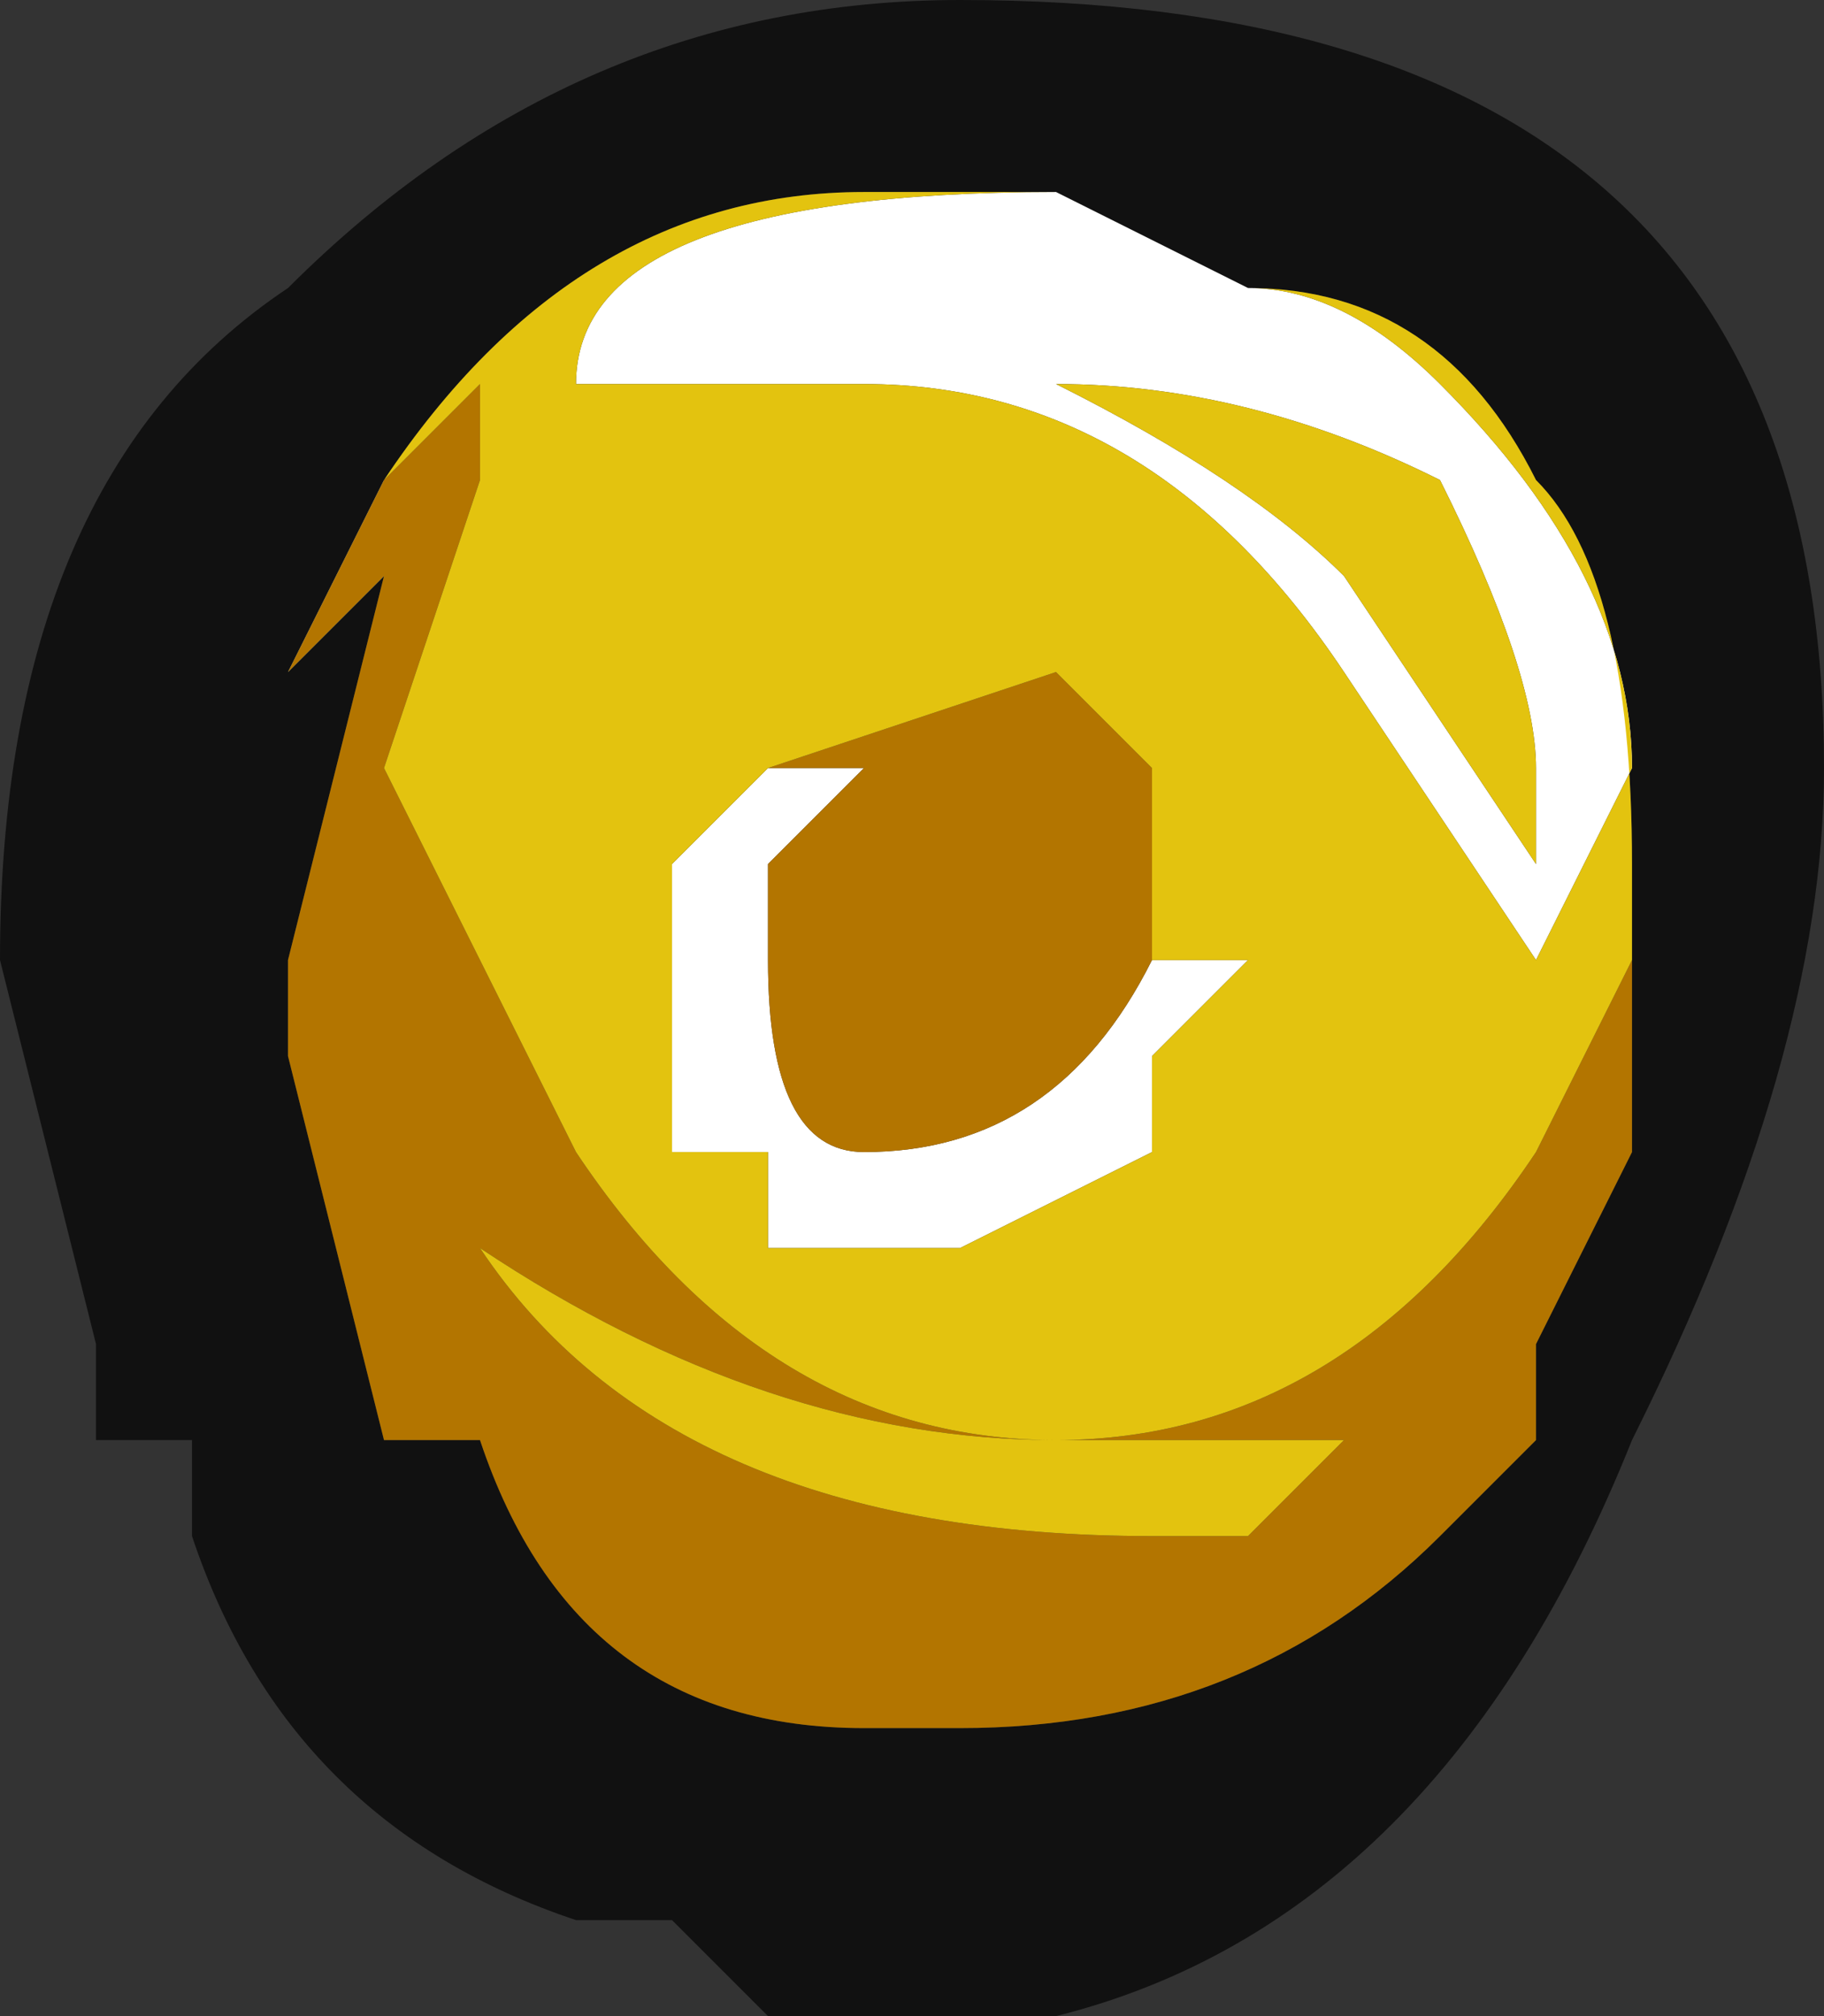 <?xml version="1.0" encoding="UTF-8" standalone="no"?>
<svg xmlns:ffdec="https://www.free-decompiler.com/flash" xmlns:xlink="http://www.w3.org/1999/xlink" ffdec:objectType="shape" height="1.05px" width="0.95px" xmlns="http://www.w3.org/2000/svg">
  <rect width="100%" height="100%" fill="#333333" stroke="none"/>
  <g transform="matrix(1.0, 0.0, 0.0, 1.0, 0.8, -0.25)">
    <path d="M0.05 0.85 L0.05 0.75 0.05 0.7 Q0.05 0.55 0.0 0.5 -0.05 0.4 -0.15 0.4 L-0.25 0.35 -0.35 0.35 Q-0.5 0.35 -0.6 0.5 L-0.6 0.55 -0.65 0.75 -0.65 0.8 -0.6 1.0 -0.55 1.0 Q-0.5 1.15 -0.35 1.15 L-0.3 1.15 Q-0.15 1.15 -0.05 1.05 L0.0 1.0 0.0 0.95 0.05 0.85 M0.05 1.0 Q-0.05 1.25 -0.25 1.3 L-0.4 1.3 -0.45 1.25 -0.5 1.25 Q-0.65 1.2 -0.7 1.05 L-0.7 1.0 -0.75 1.0 -0.75 0.95 -0.8 0.75 Q-0.8 0.5 -0.65 0.4 -0.5 0.25 -0.3 0.25 0.15 0.25 0.15 0.65 0.15 0.8 0.05 1.0" fill="#111111" fill-rule="evenodd" stroke="none"/>
    <path d="M0.05 0.85 L0.0 0.95 0.05 0.85 M-0.6 0.55 L-0.6 0.5 -0.65 0.6 -0.6 0.55" fill="#a7b7b4" fill-rule="evenodd" stroke="none"/>
    <path d="M-0.25 0.35 L-0.15 0.4 Q-0.1 0.4 -0.05 0.45 0.05 0.55 0.05 0.65 L0.0 0.75 -0.1 0.6 Q-0.2 0.45 -0.35 0.45 L-0.5 0.45 Q-0.5 0.35 -0.25 0.35 M0.0 0.65 Q0.0 0.6 -0.05 0.5 -0.15 0.45 -0.25 0.45 -0.15 0.5 -0.1 0.55 L0.0 0.7 0.0 0.65 M-0.4 0.65 L-0.35 0.65 -0.4 0.7 -0.4 0.75 Q-0.4 0.85 -0.35 0.85 -0.25 0.85 -0.2 0.75 L-0.15 0.75 -0.2 0.8 -0.2 0.85 -0.3 0.9 -0.4 0.9 -0.4 0.85 -0.45 0.85 -0.45 0.7 -0.4 0.65" fill="#ffffff" fill-rule="evenodd" stroke="none"/>
    <path d="M0.05 0.75 L0.05 0.85 0.0 0.95 0.0 1.0 -0.05 1.05 Q-0.15 1.15 -0.3 1.15 L-0.35 1.15 Q-0.5 1.15 -0.55 1.0 L-0.6 1.0 -0.65 0.8 -0.65 0.75 -0.6 0.55 -0.65 0.6 -0.6 0.5 -0.55 0.45 -0.55 0.5 -0.6 0.65 -0.5 0.85 Q-0.4 1.0 -0.25 1.0 -0.1 1.0 0.0 0.85 L0.05 0.75 M-0.2 0.75 Q-0.25 0.85 -0.35 0.85 -0.4 0.85 -0.4 0.75 L-0.4 0.7 -0.35 0.65 -0.4 0.65 -0.25 0.6 -0.2 0.65 -0.2 0.75 M-0.1 1.0 L-0.25 1.0 Q-0.4 1.0 -0.55 0.9 L-0.55 0.9 Q-0.45 1.05 -0.2 1.05 L-0.15 1.05 -0.1 1.0" fill="#b37500" fill-rule="evenodd" stroke="none"/>
    <path d="M-0.6 0.5 Q-0.5 0.35 -0.35 0.35 L-0.25 0.35 Q-0.5 0.35 -0.5 0.45 L-0.35 0.45 Q-0.2 0.45 -0.1 0.6 L0.0 0.75 0.05 0.65 Q0.05 0.55 -0.05 0.45 -0.1 0.4 -0.15 0.4 -0.05 0.4 0.0 0.5 0.05 0.55 0.05 0.7 L0.05 0.75 0.0 0.85 Q-0.1 1.0 -0.25 1.0 -0.4 1.0 -0.5 0.85 L-0.6 0.65 -0.55 0.5 -0.55 0.45 -0.6 0.5 M0.0 0.65 L0.0 0.7 -0.1 0.55 Q-0.15 0.5 -0.25 0.45 -0.15 0.45 -0.05 0.5 0.0 0.6 0.0 0.65 M-0.2 0.75 L-0.2 0.65 -0.25 0.6 -0.4 0.65 -0.45 0.7 -0.45 0.85 -0.4 0.85 -0.4 0.9 -0.3 0.9 -0.2 0.85 -0.2 0.8 -0.15 0.75 -0.2 0.75 M-0.1 1.0 L-0.15 1.05 -0.2 1.05 Q-0.45 1.05 -0.55 0.9 L-0.55 0.9 Q-0.4 1.0 -0.25 1.0 L-0.1 1.0" fill="#e3c30f" fill-rule="evenodd" stroke="none"/>
  </g>
</svg>
